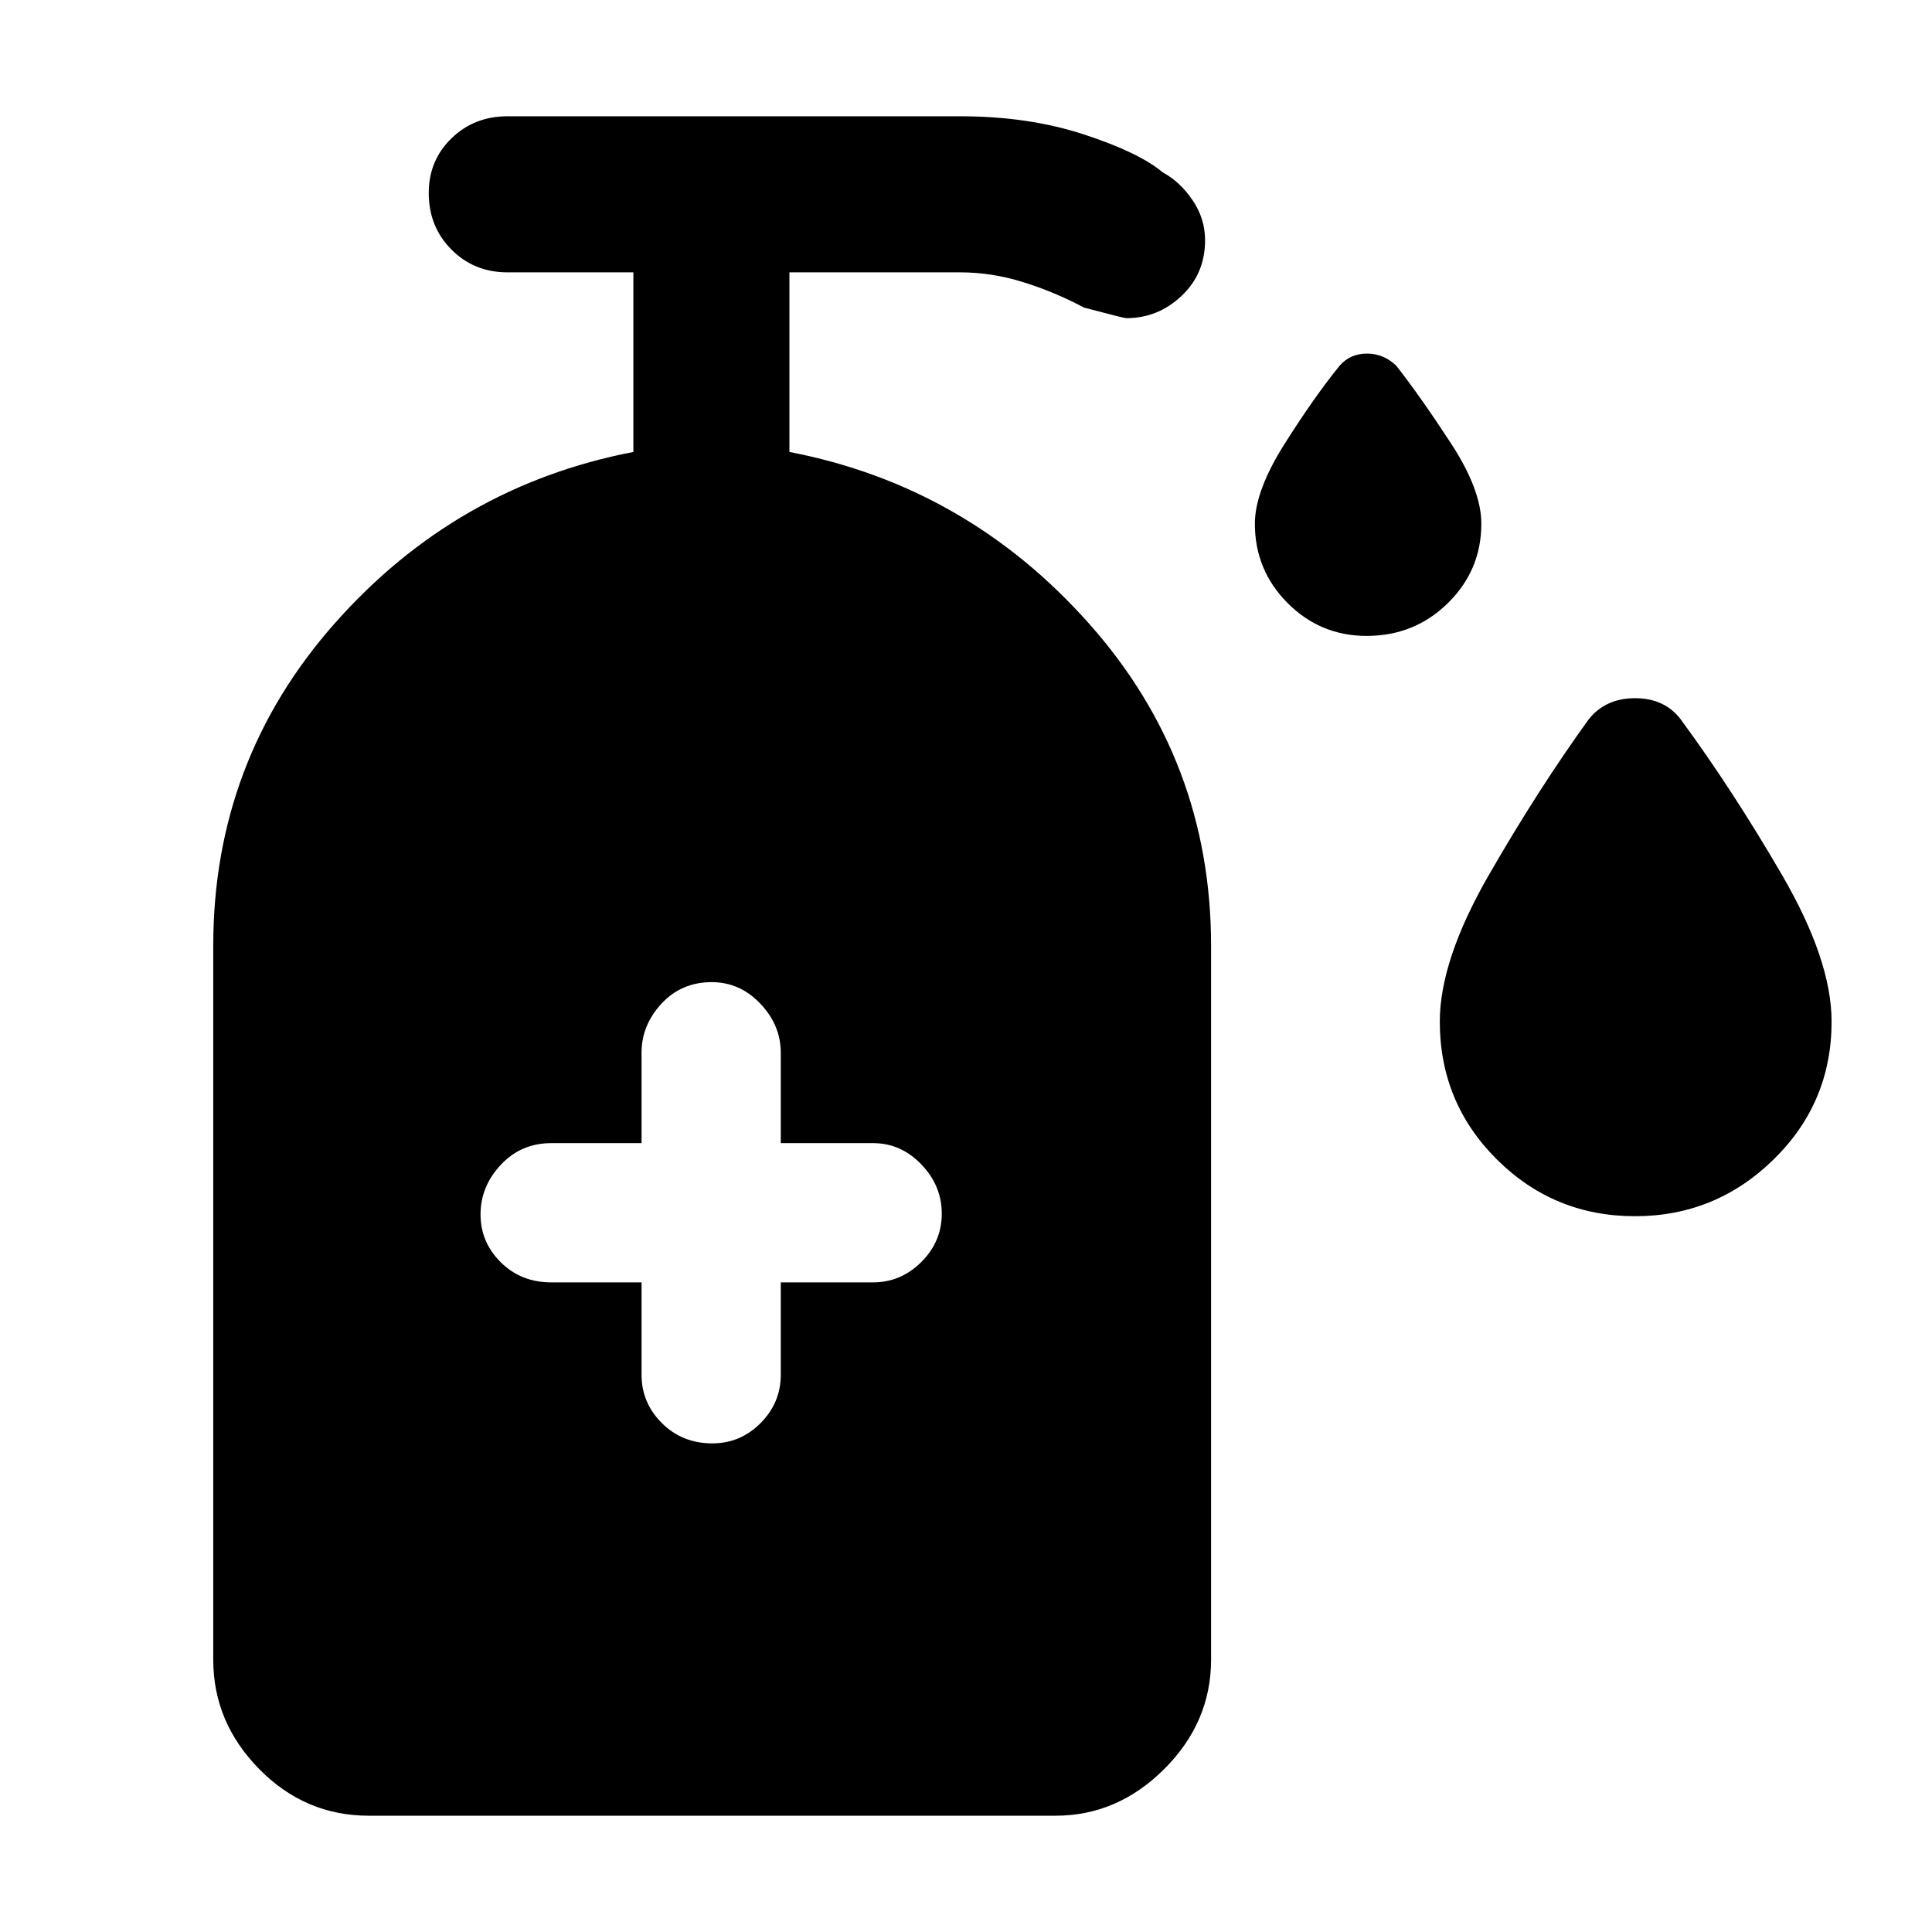 <svg xmlns="http://www.w3.org/2000/svg" height="48" viewBox="0 -960 960 960" width="48"><path d="M679.07-644.02q-23 0-39.27-16.33-16.26-16.33-16.26-39.43 0-16.33 14.81-39.73 14.8-23.4 27.32-38.79 5.22-6 13.54-6 8.33 0 14.57 6 12.08 15.42 27.18 38.57 15.11 23.14 15.11 39.95 0 23.1-16.59 39.43-16.58 16.33-40.41 16.33Zm133.37 288.35q-40.29 0-68.65-28.21-28.36-28.2-28.36-68.51 0-30.48 24.39-72.86 24.38-42.38 49.61-77.34 8.37-10.48 23.02-10.48 14.66 0 22.66 10.48 25.72 34.96 50.36 77.34t24.64 72.86q0 40.31-28.8 68.51-28.79 28.21-68.87 28.21ZM318.78-322.8v45.91q0 13.94 10.1 24.01 10.1 10.08 25.06 10.08 13.97 0 23.99-10.08 10.03-10.07 10.03-24.01v-45.91h45.91q13.79 0 23.94-10.13 10.15-10.13 10.15-24.02 0-13.89-10.15-24.46t-23.94-10.57h-45.91v-44.91q0-13.7-10.15-24.39-10.14-10.7-24.18-10.7-15.04 0-24.95 10.7-9.9 10.69-9.9 24.39v44.91h-44.91q-14.94 0-25.01 10.75-10.08 10.74-10.08 24.63 0 13.9 10.08 23.85 10.07 9.95 25.01 9.95h44.91ZM183.26-57.78q-31.68 0-54.49-23.21-22.81-23.22-22.81-54.34V-490q0-91.94 60.3-160.18 60.31-68.25 148.46-85.25v-89.24H252.2q-16.62 0-27.89-11.33-11.27-11.32-11.27-28.12 0-16.14 11.27-27.12t27.89-10.98h225.02q33.76 0 61.28 8.99 27.51 9 39.21 18.85 8.66 4.68 14.88 13.86 6.21 9.17 6.21 19.88 0 16.64-11.7 27.68-11.7 11.05-27.44 11.05-1.25 0-20.96-5.24-14.93-7.89-30.46-12.71-15.53-4.81-31.02-4.81h-84.96v89.24q88.15 17 148.84 85.25 60.68 68.24 60.68 160.18v354.67q0 31.12-23.26 54.34-23.27 23.21-54.04 23.21H183.26Z"/></svg>